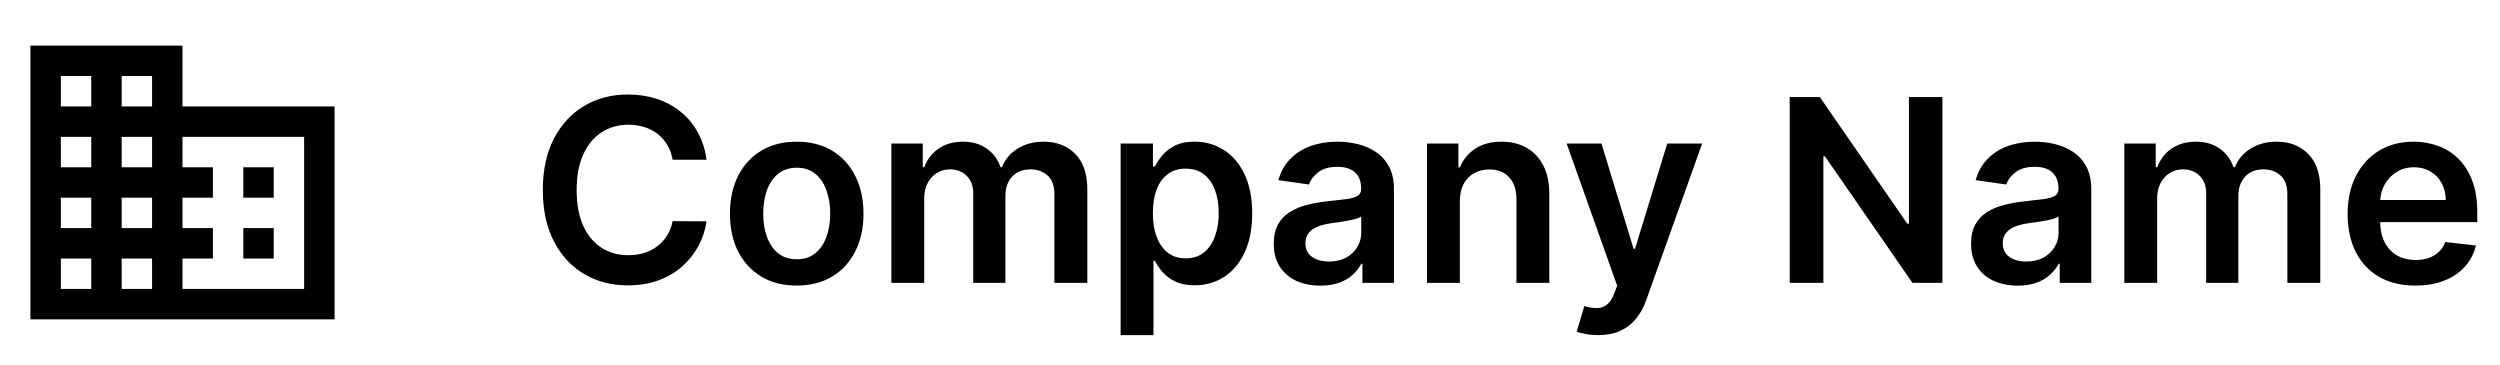 <svg width="137" height="20" viewBox="0 0 137 20" fill="none" xmlns="http://www.w3.org/2000/svg">
<path d="M15 12.5H13.334V14.167H15M15 9.167H13.334V10.833H15M16.667 15.833H10V14.167H11.667V12.5H10V10.833H11.667V9.167H10V7.5H16.667M8.334 5.833H6.667V4.167H8.334M8.334 9.167H6.667V7.5H8.334M8.334 12.5H6.667V10.833H8.334M8.334 15.833H6.667V14.167H8.334M5 5.833H3.334V4.167H5M5 9.167H3.334V7.5H5M5 12.5H3.334V10.833H5M5 15.833H3.334V14.167H5M10 5.833V2.5H1.667V17.5H18.334V5.833H10Z" fill="black"/>
<path d="M38.719 8.754H36.86C36.807 8.449 36.709 8.178 36.567 7.943C36.424 7.705 36.247 7.502 36.035 7.337C35.823 7.171 35.581 7.047 35.309 6.964C35.041 6.878 34.751 6.835 34.439 6.835C33.885 6.835 33.395 6.974 32.967 7.252C32.54 7.527 32.205 7.932 31.963 8.465C31.721 8.995 31.6 9.643 31.6 10.409C31.6 11.188 31.721 11.844 31.963 12.378C32.208 12.908 32.543 13.309 32.967 13.581C33.395 13.849 33.884 13.984 34.434 13.984C34.739 13.984 35.024 13.944 35.289 13.864C35.557 13.781 35.798 13.661 36.01 13.501C36.225 13.342 36.406 13.147 36.552 12.915C36.701 12.683 36.804 12.418 36.86 12.119L38.719 12.129C38.65 12.613 38.499 13.067 38.267 13.492C38.038 13.916 37.738 14.29 37.367 14.615C36.996 14.937 36.562 15.188 36.065 15.371C35.568 15.55 35.016 15.639 34.409 15.639C33.514 15.639 32.715 15.432 32.013 15.018C31.31 14.604 30.757 14.005 30.352 13.223C29.948 12.441 29.746 11.503 29.746 10.409C29.746 9.312 29.95 8.374 30.357 7.595C30.765 6.813 31.32 6.215 32.023 5.8C32.725 5.386 33.521 5.179 34.409 5.179C34.976 5.179 35.503 5.259 35.99 5.418C36.477 5.577 36.911 5.81 37.293 6.119C37.674 6.424 37.987 6.798 38.232 7.242C38.481 7.683 38.643 8.187 38.719 8.754ZM43.66 15.649C42.914 15.649 42.268 15.485 41.721 15.157C41.174 14.829 40.75 14.37 40.448 13.78C40.15 13.19 40.001 12.501 40.001 11.712C40.001 10.923 40.15 10.232 40.448 9.638C40.75 9.045 41.174 8.585 41.721 8.256C42.268 7.928 42.914 7.764 43.66 7.764C44.406 7.764 45.052 7.928 45.599 8.256C46.146 8.585 46.568 9.045 46.867 9.638C47.168 10.232 47.319 10.923 47.319 11.712C47.319 12.501 47.168 13.19 46.867 13.78C46.568 14.37 46.146 14.829 45.599 15.157C45.052 15.485 44.406 15.649 43.66 15.649ZM43.67 14.207C44.074 14.207 44.412 14.096 44.684 13.874C44.956 13.649 45.158 13.347 45.291 12.97C45.427 12.592 45.495 12.171 45.495 11.707C45.495 11.239 45.427 10.817 45.291 10.439C45.158 10.058 44.956 9.755 44.684 9.529C44.412 9.304 44.074 9.191 43.67 9.191C43.256 9.191 42.911 9.304 42.636 9.529C42.364 9.755 42.16 10.058 42.024 10.439C41.892 10.817 41.825 11.239 41.825 11.707C41.825 12.171 41.892 12.592 42.024 12.97C42.16 13.347 42.364 13.649 42.636 13.874C42.911 14.096 43.256 14.207 43.67 14.207ZM48.847 15.5V7.864H50.567V9.161H50.656C50.815 8.724 51.079 8.382 51.447 8.137C51.815 7.888 52.254 7.764 52.764 7.764C53.281 7.764 53.717 7.89 54.072 8.142C54.43 8.391 54.682 8.73 54.827 9.161H54.907C55.076 8.737 55.361 8.399 55.762 8.147C56.166 7.892 56.645 7.764 57.199 7.764C57.901 7.764 58.475 7.986 58.919 8.43C59.363 8.875 59.585 9.522 59.585 10.374V15.5H57.781V10.653C57.781 10.179 57.655 9.832 57.403 9.614C57.151 9.392 56.843 9.281 56.478 9.281C56.044 9.281 55.704 9.416 55.459 9.688C55.217 9.957 55.096 10.306 55.096 10.737V15.5H53.331V10.578C53.331 10.184 53.212 9.869 52.973 9.634C52.738 9.398 52.429 9.281 52.048 9.281C51.79 9.281 51.554 9.347 51.342 9.479C51.13 9.609 50.961 9.793 50.835 10.031C50.709 10.267 50.646 10.542 50.646 10.857V15.5H48.847ZM61.411 18.364V7.864H63.181V9.126H63.285C63.378 8.941 63.509 8.744 63.678 8.535C63.847 8.323 64.076 8.142 64.364 7.993C64.653 7.84 65.02 7.764 65.468 7.764C66.058 7.764 66.59 7.915 67.064 8.217C67.541 8.515 67.919 8.957 68.197 9.544C68.479 10.127 68.62 10.843 68.62 11.692C68.62 12.53 68.482 13.243 68.207 13.829C67.932 14.416 67.558 14.864 67.084 15.172C66.61 15.48 66.073 15.634 65.473 15.634C65.035 15.634 64.672 15.561 64.384 15.415C64.096 15.27 63.864 15.094 63.688 14.889C63.516 14.68 63.382 14.482 63.285 14.297H63.211V18.364H61.411ZM63.176 11.682C63.176 12.176 63.246 12.608 63.385 12.979C63.527 13.351 63.731 13.641 63.996 13.849C64.265 14.055 64.59 14.158 64.971 14.158C65.368 14.158 65.701 14.052 65.97 13.839C66.239 13.624 66.441 13.331 66.576 12.96C66.716 12.585 66.785 12.159 66.785 11.682C66.785 11.208 66.717 10.787 66.582 10.419C66.446 10.051 66.243 9.763 65.975 9.554C65.707 9.345 65.372 9.241 64.971 9.241C64.586 9.241 64.26 9.342 63.991 9.544C63.723 9.746 63.519 10.03 63.38 10.394C63.244 10.759 63.176 11.188 63.176 11.682ZM72.359 15.654C71.875 15.654 71.439 15.568 71.051 15.396C70.666 15.22 70.362 14.961 70.136 14.62C69.914 14.279 69.803 13.858 69.803 13.357C69.803 12.926 69.883 12.57 70.042 12.288C70.201 12.007 70.418 11.781 70.693 11.612C70.968 11.443 71.278 11.316 71.623 11.229C71.971 11.14 72.33 11.075 72.701 11.036C73.149 10.989 73.512 10.948 73.79 10.911C74.069 10.871 74.271 10.812 74.397 10.732C74.526 10.649 74.591 10.522 74.591 10.349V10.32C74.591 9.945 74.48 9.655 74.258 9.45C74.036 9.244 73.716 9.141 73.298 9.141C72.857 9.141 72.508 9.237 72.249 9.43C71.994 9.622 71.822 9.849 71.732 10.111L70.052 9.872C70.184 9.408 70.403 9.02 70.708 8.709C71.013 8.394 71.386 8.159 71.826 8.003C72.267 7.844 72.755 7.764 73.288 7.764C73.656 7.764 74.022 7.807 74.387 7.893C74.751 7.98 75.085 8.122 75.386 8.321C75.688 8.517 75.93 8.783 76.112 9.121C76.298 9.46 76.39 9.882 76.39 10.389V15.5H74.66V14.451H74.601C74.491 14.663 74.337 14.862 74.138 15.048C73.943 15.23 73.696 15.377 73.397 15.49C73.103 15.599 72.756 15.654 72.359 15.654ZM72.826 14.332C73.187 14.332 73.5 14.26 73.765 14.118C74.031 13.972 74.234 13.78 74.377 13.541C74.523 13.303 74.596 13.042 74.596 12.761V11.861C74.539 11.907 74.443 11.95 74.307 11.99C74.175 12.03 74.026 12.065 73.86 12.095C73.694 12.124 73.53 12.151 73.368 12.174C73.205 12.197 73.064 12.217 72.945 12.234C72.677 12.27 72.436 12.33 72.224 12.413C72.012 12.495 71.845 12.611 71.722 12.761C71.6 12.906 71.538 13.095 71.538 13.327C71.538 13.659 71.659 13.909 71.901 14.078C72.143 14.247 72.451 14.332 72.826 14.332ZM80 11.026V15.5H78.2V7.864H79.92V9.161H80.01C80.185 8.734 80.466 8.394 80.85 8.142C81.238 7.89 81.717 7.764 82.287 7.764C82.814 7.764 83.273 7.877 83.664 8.102C84.058 8.328 84.363 8.654 84.579 9.082C84.797 9.509 84.905 10.028 84.902 10.638V15.5H83.102V10.916C83.102 10.406 82.969 10.006 82.704 9.718C82.442 9.43 82.08 9.286 81.616 9.286C81.301 9.286 81.021 9.355 80.775 9.494C80.533 9.63 80.343 9.827 80.204 10.086C80.068 10.345 80 10.658 80 11.026ZM87.576 18.364C87.331 18.364 87.104 18.344 86.895 18.304C86.69 18.267 86.526 18.224 86.403 18.175L86.821 16.773C87.083 16.849 87.316 16.885 87.522 16.882C87.727 16.879 87.908 16.814 88.064 16.688C88.223 16.566 88.357 16.36 88.466 16.072L88.621 15.659L85.851 7.864H87.76L89.52 13.631H89.6L91.365 7.864H93.279L90.221 16.425C90.079 16.829 89.89 17.175 89.655 17.464C89.419 17.755 89.131 17.977 88.79 18.13C88.451 18.286 88.047 18.364 87.576 18.364ZM106.444 5.318V15.5H104.803L100.006 8.565H99.921V15.5H98.076V5.318H99.727L104.52 12.258H104.609V5.318H106.444ZM110.571 15.654C110.087 15.654 109.652 15.568 109.264 15.396C108.879 15.22 108.574 14.961 108.349 14.62C108.127 14.279 108.016 13.858 108.016 13.357C108.016 12.926 108.096 12.57 108.255 12.288C108.414 12.007 108.631 11.781 108.906 11.612C109.181 11.443 109.491 11.316 109.836 11.229C110.184 11.14 110.543 11.075 110.914 11.036C111.362 10.989 111.725 10.948 112.003 10.911C112.282 10.871 112.484 10.812 112.61 10.732C112.739 10.649 112.804 10.522 112.804 10.349V10.32C112.804 9.945 112.693 9.655 112.471 9.45C112.248 9.244 111.929 9.141 111.511 9.141C111.07 9.141 110.721 9.237 110.462 9.43C110.207 9.622 110.034 9.849 109.945 10.111L108.265 9.872C108.397 9.408 108.616 9.02 108.921 8.709C109.226 8.394 109.599 8.159 110.039 8.003C110.48 7.844 110.967 7.764 111.501 7.764C111.869 7.764 112.235 7.807 112.6 7.893C112.964 7.98 113.297 8.122 113.599 8.321C113.901 8.517 114.143 8.783 114.325 9.121C114.511 9.46 114.603 9.882 114.603 10.389V15.5H112.873V14.451H112.814C112.704 14.663 112.55 14.862 112.351 15.048C112.156 15.23 111.909 15.377 111.61 15.49C111.315 15.599 110.969 15.654 110.571 15.654ZM111.039 14.332C111.4 14.332 111.713 14.26 111.978 14.118C112.243 13.972 112.447 13.78 112.59 13.541C112.736 13.303 112.809 13.042 112.809 12.761V11.861C112.752 11.907 112.656 11.95 112.52 11.99C112.388 12.03 112.239 12.065 112.073 12.095C111.907 12.124 111.743 12.151 111.581 12.174C111.418 12.197 111.277 12.217 111.158 12.234C110.89 12.27 110.649 12.33 110.437 12.413C110.225 12.495 110.058 12.611 109.935 12.761C109.812 12.906 109.751 13.095 109.751 13.327C109.751 13.659 109.872 13.909 110.114 14.078C110.356 14.247 110.664 14.332 111.039 14.332ZM116.413 15.5V7.864H118.133V9.161H118.223C118.382 8.724 118.645 8.382 119.013 8.137C119.381 7.888 119.82 7.764 120.331 7.764C120.848 7.764 121.283 7.89 121.638 8.142C121.996 8.391 122.248 8.73 122.394 9.161H122.473C122.642 8.737 122.927 8.399 123.328 8.147C123.733 7.892 124.212 7.764 124.765 7.764C125.468 7.764 126.041 7.986 126.485 8.43C126.93 8.875 127.152 9.522 127.152 10.374V15.5H125.347V10.653C125.347 10.179 125.221 9.832 124.969 9.614C124.717 9.392 124.409 9.281 124.044 9.281C123.61 9.281 123.27 9.416 123.025 9.688C122.783 9.957 122.662 10.306 122.662 10.737V15.5H120.897V10.578C120.897 10.184 120.778 9.869 120.539 9.634C120.304 9.398 119.996 9.281 119.615 9.281C119.356 9.281 119.121 9.347 118.909 9.479C118.697 9.609 118.528 9.793 118.402 10.031C118.276 10.267 118.213 10.542 118.213 10.857V15.5H116.413ZM132.358 15.649C131.593 15.649 130.931 15.49 130.374 15.172C129.821 14.85 129.395 14.396 129.097 13.81C128.798 13.22 128.649 12.525 128.649 11.727C128.649 10.941 128.798 10.252 129.097 9.658C129.398 9.062 129.819 8.598 130.36 8.266C130.9 7.932 131.535 7.764 132.264 7.764C132.734 7.764 133.178 7.84 133.596 7.993C134.017 8.142 134.388 8.374 134.71 8.689C135.035 9.004 135.29 9.405 135.475 9.892C135.661 10.376 135.754 10.953 135.754 11.622V12.174H129.494V10.961H134.029C134.025 10.616 133.951 10.31 133.805 10.041C133.659 9.769 133.455 9.556 133.193 9.4C132.935 9.244 132.633 9.166 132.289 9.166C131.921 9.166 131.597 9.256 131.319 9.435C131.041 9.61 130.824 9.842 130.668 10.131C130.515 10.416 130.437 10.729 130.434 11.07V12.129C130.434 12.573 130.515 12.954 130.678 13.273C130.84 13.588 131.067 13.829 131.359 13.999C131.651 14.164 131.992 14.247 132.383 14.247C132.645 14.247 132.882 14.211 133.094 14.138C133.306 14.062 133.49 13.95 133.646 13.805C133.802 13.659 133.919 13.478 133.999 13.263L135.679 13.452C135.573 13.896 135.371 14.284 135.073 14.615C134.778 14.943 134.4 15.198 133.939 15.381C133.478 15.56 132.951 15.649 132.358 15.649Z" fill="black"/>
</svg>
